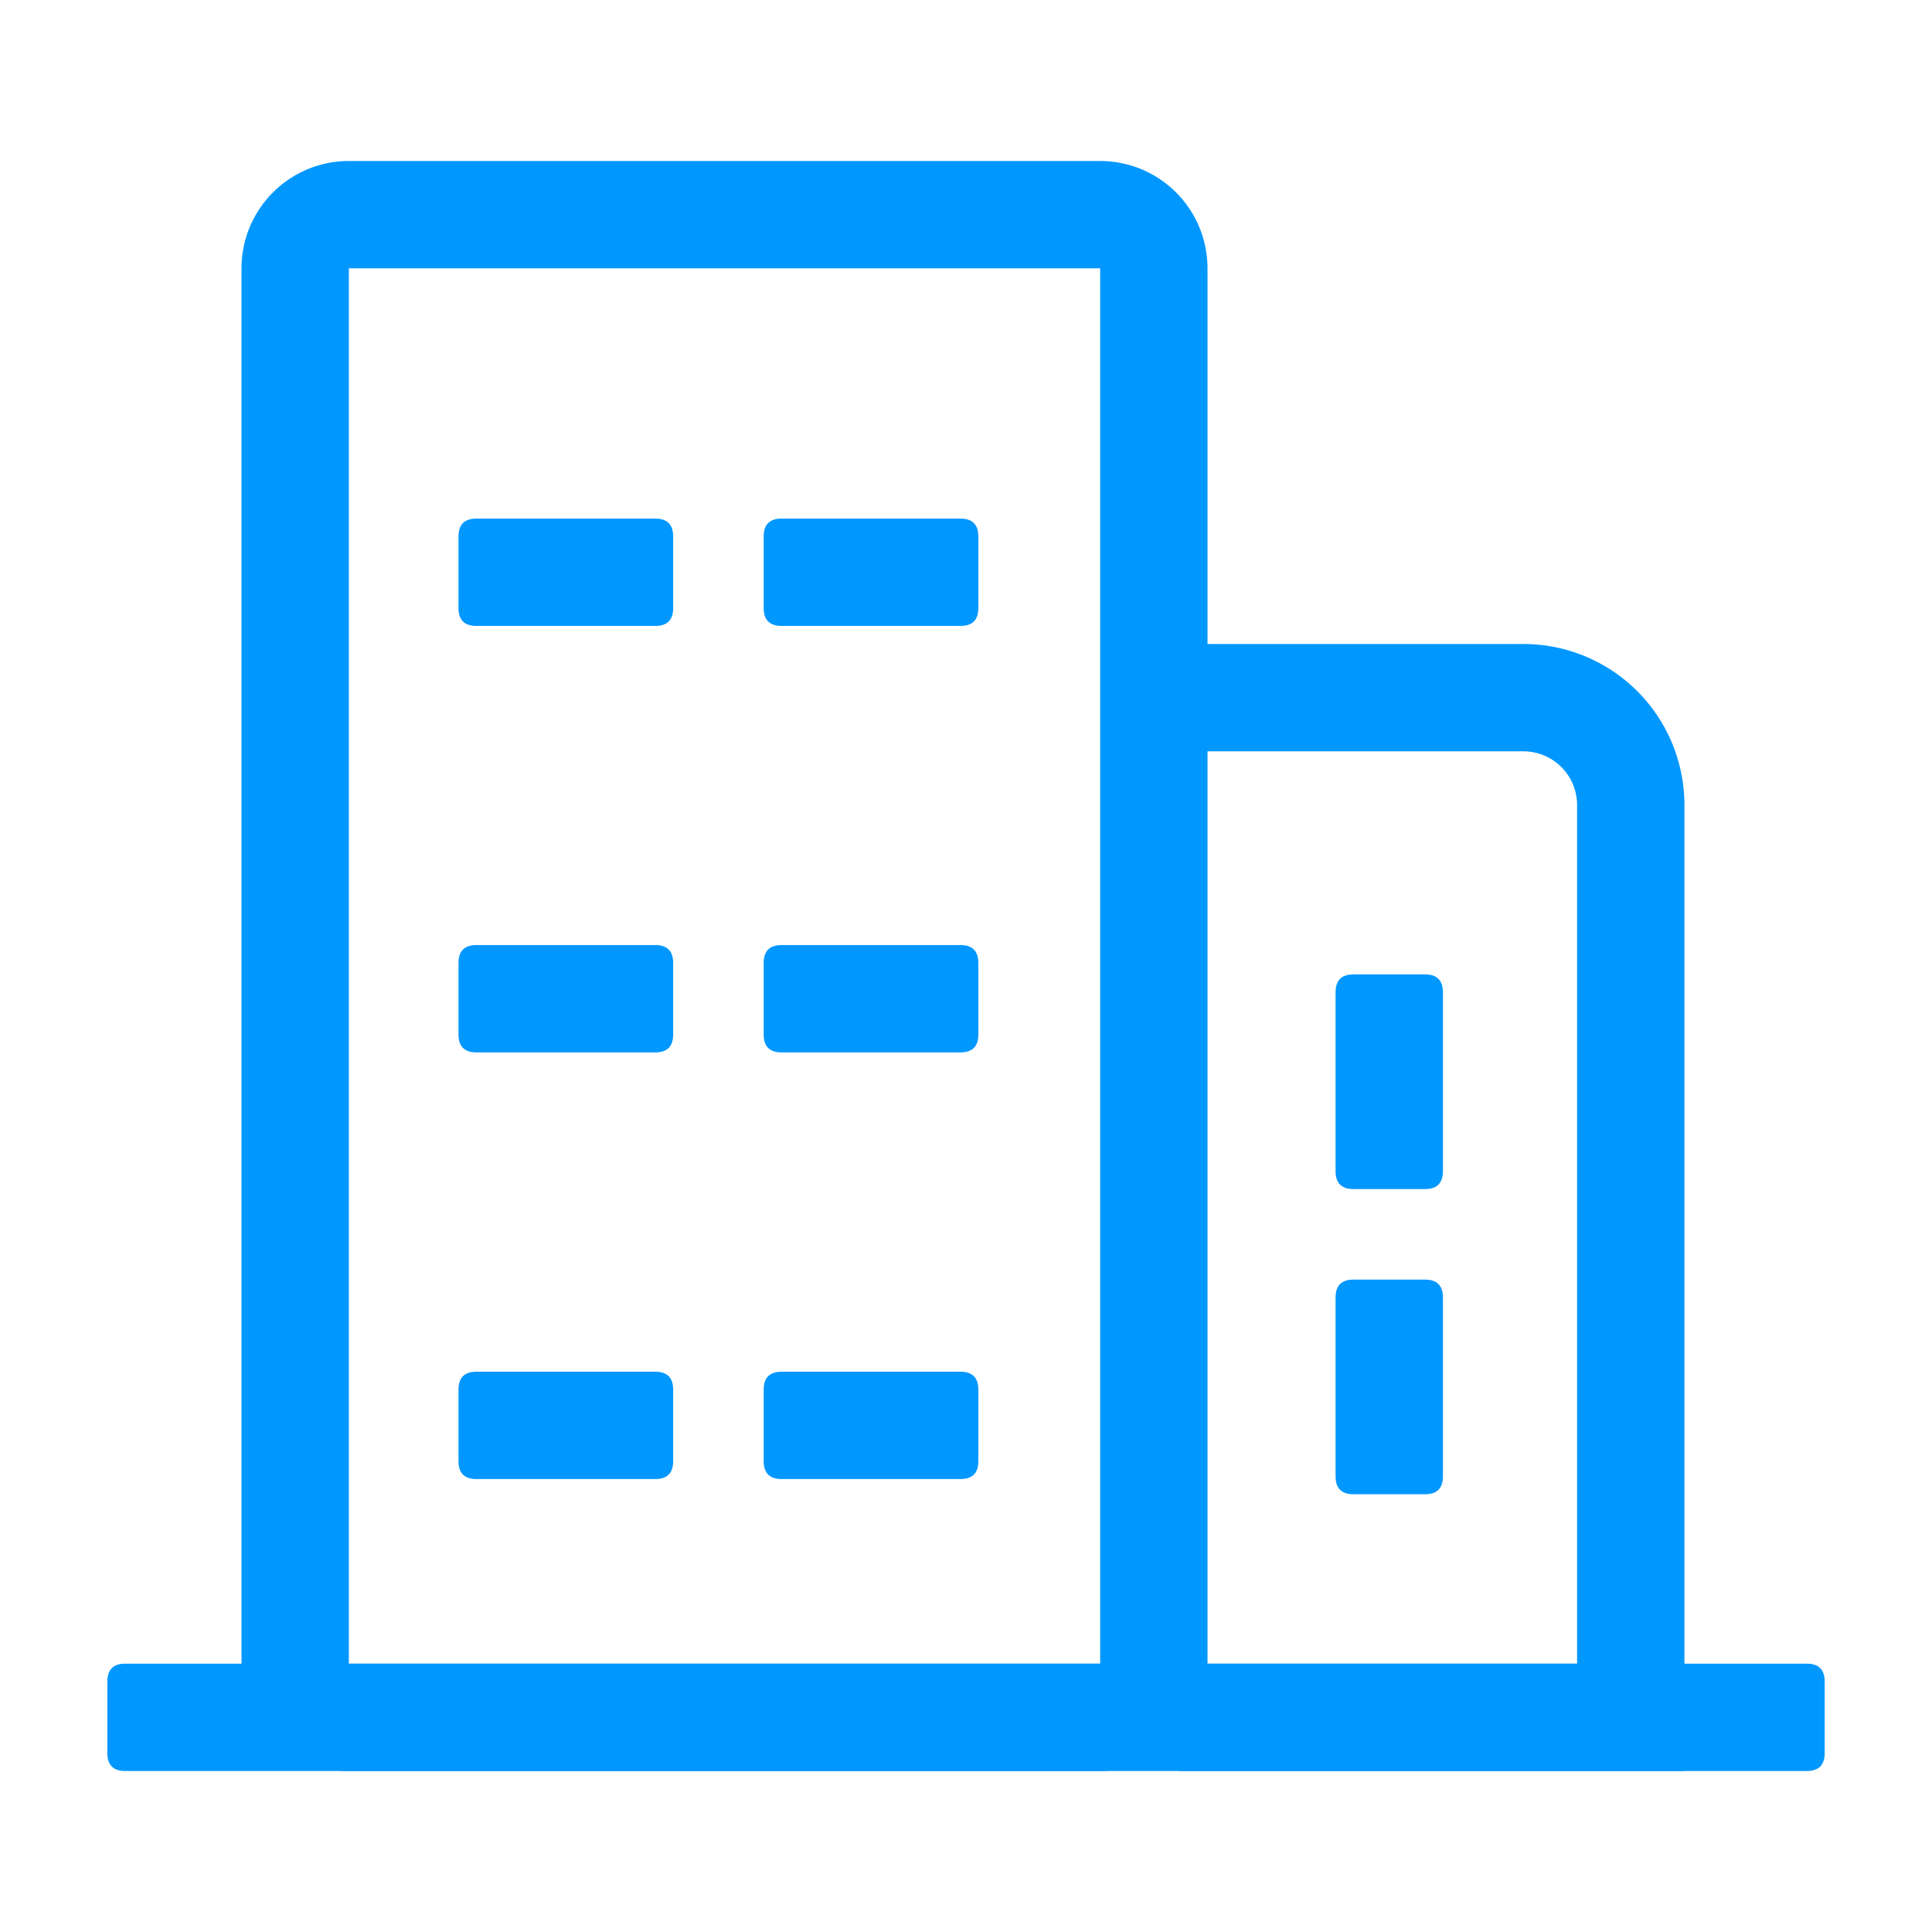 <svg t="1651386607014" class="icon" viewBox="0 0 1024 1024" version="1.1" xmlns="http://www.w3.org/2000/svg" p-id="4403" width="200" height="200"><path d="M892.776 938.667H624.924v-56.889h210.963V426.667a28.444 28.444 0 0 0-28.444-28.444h-199.111v-56.889h199.111a85.333 85.333 0 0 1 85.333 85.333z" fill="#0097FF" p-id="4404"></path><path d="M583.111 142.222v739.556h-398.222V142.222h398.222m0-56.889h-398.222a56.889 56.889 0 0 0-56.889 56.889v739.556a56.889 56.889 0 0 0 56.889 56.889h398.222a56.889 56.889 0 0 0 56.889-56.889V142.222a56.889 56.889 0 0 0-56.889-56.889z" fill="#0097FF" p-id="4405"></path><path d="M56.889 881.778m9.481 0l891.259 0q9.481 0 9.481 9.481l0 37.926q0 9.481-9.481 9.481l-891.259 0q-9.481 0-9.481-9.481l0-37.926q0-9.481 9.481-9.481Z" fill="#0097FF" p-id="4406"></path><path d="M243.01 274.868m9.481 0l94.815 0q9.481 0 9.481 9.481l0 37.926q0 9.481-9.481 9.481l-94.815 0q-9.481 0-9.481-9.481l0-37.926q0-9.481 9.481-9.481Z" fill="#0097FF" p-id="4407"></path><path d="M404.764 274.868m9.481 0l94.815 0q9.481 0 9.481 9.481l0 37.926q0 9.481-9.481 9.481l-94.815 0q-9.481 0-9.481-9.481l0-37.926q0-9.481 9.481-9.481Z" fill="#0097FF" p-id="4408"></path><path d="M764.776 516.456m0 9.481l0 94.815q0 9.481-9.481 9.481l-37.926 0q-9.481 0-9.481-9.481l0-94.815q0-9.481 9.481-9.481l37.926 0q9.481 0 9.481 9.481Z" fill="#0097FF" p-id="4409"></path><path d="M764.776 678.21m0 9.481l0 94.815q0 9.481-9.481 9.481l-37.926 0q-9.481 0-9.481-9.481l0-94.815q0-9.481 9.481-9.481l37.926 0q9.481 0 9.481 9.481Z" fill="#0097FF" p-id="4410"></path><path d="M243.01 500.907m9.481 0l94.815 0q9.481 0 9.481 9.481l0 37.926q0 9.481-9.481 9.481l-94.815 0q-9.481 0-9.481-9.481l0-37.926q0-9.481 9.481-9.481Z" fill="#0097FF" p-id="4411"></path><path d="M404.764 500.907m9.481 0l94.815 0q9.481 0 9.481 9.481l0 37.926q0 9.481-9.481 9.481l-94.815 0q-9.481 0-9.481-9.481l0-37.926q0-9.481 9.481-9.481Z" fill="#0097FF" p-id="4412"></path><path d="M243.01 727.04m9.481 0l94.815 0q9.481 0 9.481 9.481l0 37.926q0 9.481-9.481 9.481l-94.815 0q-9.481 0-9.481-9.481l0-37.926q0-9.481 9.481-9.481Z" fill="#0097FF" p-id="4413"></path><path d="M404.764 727.04m9.481 0l94.815 0q9.481 0 9.481 9.481l0 37.926q0 9.481-9.481 9.481l-94.815 0q-9.481 0-9.481-9.481l0-37.926q0-9.481 9.481-9.481Z" fill="#0097FF" p-id="4414"></path></svg>